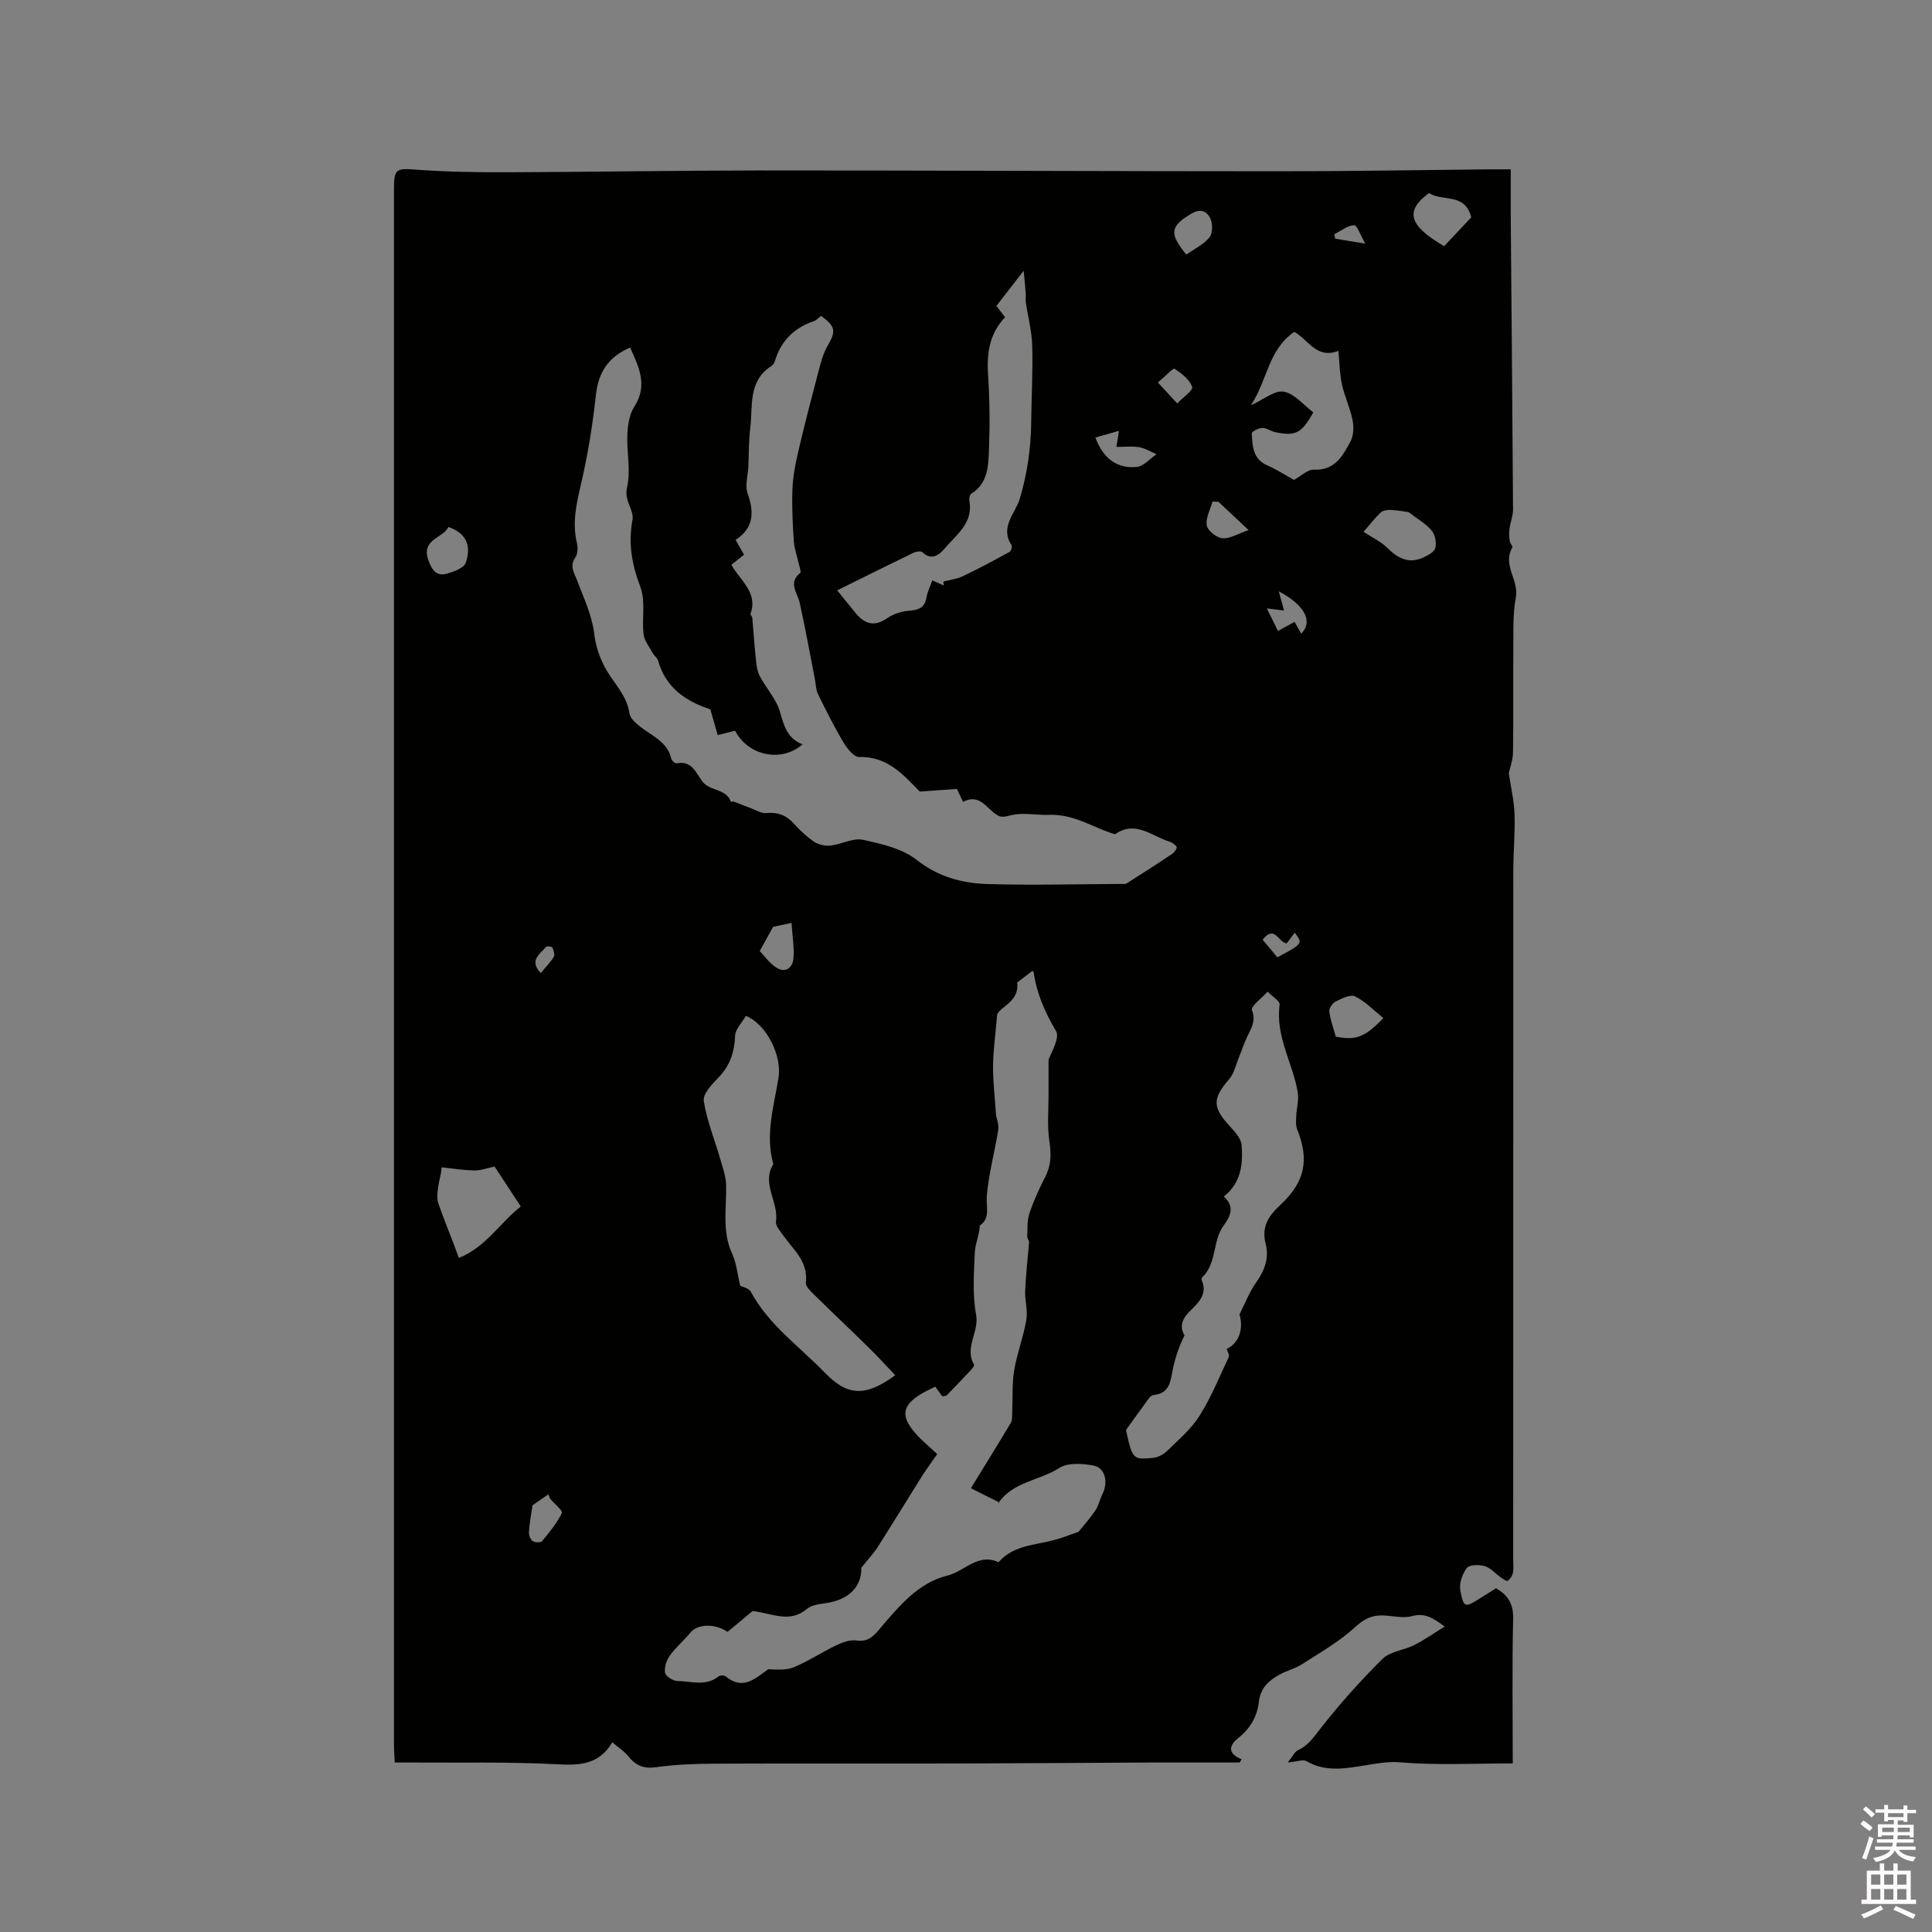 <svg enable-background="new 0 0 400 400" viewBox="0 0 400 400" xmlns="http://www.w3.org/2000/svg"><rect x="0" y="0" width="400" height="400" fill="#808080" stroke="none"/><path d="m385.2 377.6.6-.7c.6.4 1.3.9 1.9 1.5l-.6.7c-.8-.5-1.4-1-1.9-1.5zm.3 7.1c.6-1.4 1.1-2.9 1.5-4.5.3.1.6.3.9.4-.5 1.4-1 2.9-1.5 4.4zm.2-10.1.6-.6c.7.5 1.3 1.1 1.9 1.6l-.7.7c-.6-.6-1.2-1.2-1.8-1.7zm8.4-.8h.8v.9h1.8v.7h-1.8v1.8h-.8v-.3h-1.2v.9h3.3v2.6h-.8v-.4h-2.5c0 .3 0 .6-.1.8h3.4v.7h-3.5c0 .3-.1.6-.1.8h4v.7h-3.5c.7.9 1.9 1.3 3.6 1.5-.2.2-.4.5-.6.9-1.9-.3-3.2-1.1-3.8-2.3-.5 1.1-1.8 2-3.9 2.4-.2-.3-.4-.5-.6-.8 1.9-.4 3.1-.9 3.6-1.7h-3.2v-.7h3.5c.1-.2.1-.5.2-.8h-3.3v-.7h3.4c0-.2 0-.5 0-.8h-2.4v.3h-.8v-2.6h3.3v-.9h-1.2v.3h-.8v-1.8h-1.8v-.7h1.8v-.9h.8v.9h3.2zm-4.4 5.5h2.4c0-.3 0-.6 0-.9h-2.4zm1.2-3.1h3.2v-.8h-3.2zm4.4 2.2h-2.4v.9h2.5v-.9z" fill="#fcfafa"/><path d="m389.2 385.8h.9v1.5h1.9v-1.5h.9v1.5h2.7v6h1.1v.9h-11.3v-.9h1.1v-6h2.7zm.2 8.7.5.8c-1.2.6-2.5 1.3-4 1.9-.2-.3-.3-.6-.6-.8 1.6-.6 3-1.3 4.1-1.9zm-2-4.3h1.9v-2.1h-1.9zm0 3.1h1.9v-2.2h-1.9zm2.7-3.1h1.9v-2.1h-1.9zm0 3.1h1.9v-2.2h-1.9zm2.4 1.3c1.4.6 2.7 1.2 4.1 1.8l-.5.9c-1.5-.7-2.8-1.4-4.1-1.9zm2.2-6.5h-1.9v2.1h1.9zm-1.9 5.2h1.9v-2.2h-1.9z" fill="#fcfafa"/><path d="m313.2 365.1c-8.43 0-15.87.4-23.23-.22-2.51-.21-4.53.17-6.86.54-4.18.66-8.54 1.62-12.65-.81-.64-.38-1.79.1-3.85.29 1.02-1.26 1.42-2.21 2.11-2.53 1.99-.92 3.08-2.45 4.41-4.16 4.02-5.18 8.42-10.11 13.07-14.73 1.59-1.58 4.45-1.8 6.61-2.89 2.04-1.02 3.92-2.36 6.29-3.83-2.57-1.91-4.21-2.86-6.75-2.16-1.84.51-3.98-.07-5.99-.14-2.3-.08-3.93.7-5.79 2.41-3.28 3.03-7.29 5.3-11.09 7.74-1.41.9-3.13 1.29-4.6 2.12-2.17 1.21-3.92 2.74-4.23 5.54-.34 3.03-1.74 5.56-4.24 7.53-1.75 1.39-2.56 3.13.65 4.44-.14.22-.27.44-.41.67-6.22 0-12.44-.02-18.66 0-13.04.06-26.08.17-39.12.2-16.99.04-33.99-.03-50.98.04-4.02.02-8.07.17-12.04.73-2.58.36-4.23-.34-5.76-2.26-.83-1.04-2.02-1.78-3.32-2.9-2.91 4.93-7.19 4.78-11.98 4.53-9.63-.49-19.29-.27-28.94-.34-1.26-.01-2.52 0-4.12 0-.06-1.33-.16-2.46-.16-3.58-.01-107.42-.01-214.83 0-322.25 0-4.19.5-4.26 4.64-3.95 6.42.48 12.88.55 19.32.53 17.17-.05 34.33-.36 51.49-.37 36.04-.01 72.09.17 108.13.17 14.42 0 28.83-.26 43.25-.4 1.26-.01 2.51 0 4.39 0 0 3.71-.02 7.16 0 10.62.16 19.93.35 39.86.47 59.79.01 1.31-.55 2.62-.73 3.95-.11.83-.08 1.7.03 2.54.06.5.7 1.14.54 1.41-2.09 3.61 1.42 6.74.74 10.34-.66 3.5-.49 7.17-.52 10.77-.07 7.1.04 14.21-.07 21.31-.02 1.57-.62 3.13-.87 4.31.44 2.95 1.1 5.68 1.19 8.44.13 3.91-.25 7.83-.26 11.75-.02 47.51-.01 95.01-.02 142.52 0 .95.12 1.94-.06 2.85-.12.61-.58 1.31-1.1 1.62-.25.15-1.02-.43-1.49-.76-1.1-.77-2.06-1.94-3.27-2.28-1.15-.33-3.17-.29-3.7.41-.93 1.23-1.6 3.21-1.32 4.67.7 3.63.94 3.58 4.32 1.44.99-.62 1.98-1.23 3.07-1.92 2.45 1.41 3.62 3.2 3.54 6.33-.23 9.83-.08 19.68-.08 29.93zm-182.74-293.15c-4.57 1.98-6.58 5.16-7.09 9.88-.68 6.26-1.7 12.52-3.14 18.65-.93 3.99-1.76 7.8-.8 11.87.23.96.21 2.31-.31 3.06-1.23 1.79-.28 3.1.33 4.69 1.37 3.61 3.1 7.24 3.56 11 .32 2.63 1.01 4.72 2.21 7.02 1.67 3.19 4.57 5.71 5.1 9.57.14 1.02 1.31 2.04 2.24 2.77 2.45 1.93 5.63 3.1 6.43 6.65.09.39.8.99 1.11.93 3.17-.63 3.97 1.98 5.35 3.79 1.53 2 4.91 1.4 5.89 4.19.01.04.43-.12.6-.06 1.2.45 2.38.96 3.59 1.4 1.04.38 2.14 1.08 3.14.98 2.32-.23 4.07.41 5.63 2.12 1.28 1.4 2.68 2.76 4.25 3.81.92.62 2.31.91 3.42.79 2.26-.25 4.63-1.62 6.67-1.19 3.88.83 8.17 1.81 11.16 4.17 4.49 3.53 9.41 4.83 14.66 4.99 9.19.28 18.39.02 27.58-.02.42 0 .93.07 1.25-.13 3.17-2 6.32-4.03 9.43-6.12.45-.3 1.04-1.21.9-1.42-.33-.52-.99-.94-1.61-1.13-3.61-1.14-6.96-4.42-11.13-1.5-.06.04-.2-.04-.3-.07-4.45-1.38-8.26-4.16-13.5-3.93-2.59.11-5.39-.62-8.14.17-.65.19-1.48.33-2.05.09-2.48-1.07-3.76-4.9-7.5-2.95-.47-1-.86-1.82-1.27-2.68-2.61.19-5.09.36-7.69.55-3.37-3.43-6.65-7.32-12.54-7.16-1.08.03-2.51-1.76-3.26-3.02-1.93-3.24-3.62-6.63-5.28-10.02-.44-.9-.44-2.01-.63-3.02-1.03-5.28-1.98-10.58-3.14-15.84-.47-2.12-2.48-4.14.11-6.23.22-.18-.13-1.11-.26-1.69-.36-1.63-.96-3.23-1.08-4.88-.24-3.59-.42-7.21-.28-10.81.1-2.58.6-5.17 1.19-7.69 1.27-5.45 2.68-10.88 4.11-16.29.5-1.9.97-3.89 1.93-5.56 1.8-3.14 1.77-3.99-1.3-6.29-.48.36-.93.91-1.5 1.1-4.12 1.4-6.84 4.11-8.08 8.3-.11.38-.41.8-.74 1.01-4.88 3.14-3.78 8.33-4.35 12.9-.33 2.61-.27 5.26-.39 7.89-.08 1.87-.74 3.95-.15 5.58 1.42 3.95 1.22 7.2-2.49 9.61.67 1.19 1.18 2.08 1.75 3.07-.92.73-1.73 1.37-2.62 2.08 1.79 3.28 5.55 5.7 3.96 10.14-.08.21.34.55.37.85.24 2.63.39 5.28.67 7.91.15 1.37.22 2.86.82 4.04 1.28 2.54 3.43 4.76 4.2 7.41.85 2.92 1.5 5.6 4.71 6.83-4.45 3.86-11.31 2.32-13.97-2.82-1.09.27-2.18.55-3.6.91-.53-1.87-1.01-3.55-1.52-5.34-5.02-1.64-9.24-4.43-10.83-10.11-.15-.55-.78-.95-1.07-1.49-.7-1.29-1.75-2.56-1.92-3.93-.39-3.25.44-6.86-.66-9.78-1.75-4.63-2.56-8.98-1.64-13.89.39-2.1-1.81-3.94-1.13-6.76.83-3.46-.1-7.31.07-10.98.09-1.95.43-4.16 1.45-5.75 2.84-4.45.92-8.18-.88-12.22zm75.99 138.1c-.38 4.47-.83 7.6-.85 10.74-.02 3.18.37 6.36.62 10.08.12.75.63 1.98.45 3.1-.73 4.6-2.01 9.13-2.37 13.74-.17 2.24.81 4.49-1.45 6.03-.06 1.97-.96 3.79-1.03 5.63-.18 4.28-.5 8.67.27 12.83.67 3.61-2.5 6.84-.41 10.35.1.17-.34.74-.62 1.04-1.66 1.78-3.33 3.55-5.03 5.28-.18.18-.58.14-.95.22-.48-.66-.94-1.31-1.44-1.99-1.01.5-1.89.88-2.7 1.36-4.2 2.47-4.59 4.72-1.3 8.41 1.32 1.48 2.87 2.74 4.4 4.18-1.19 1.72-2.26 3.17-3.22 4.68-3.03 4.82-5.99 9.68-9.04 14.48-.83 1.31-1.92 2.46-3.45 4.38.07 3.84-2.46 6.65-7.46 7.34-1.33.18-2.89.41-3.85 1.21-3.56 2.96-7.03.91-11.2.4-1.4 1.17-3.31 2.76-5.19 4.33-2.66-1.83-6.25-1.65-7.71.16-1.33 1.65-3.01 3.02-4.24 4.74-.69.96-1.18 2.43-.99 3.54.12.72 1.62 1.71 2.51 1.72 2.87.03 5.92 1.18 8.59-.96.3-.24 1.12-.26 1.41-.02 3.69 3.05 6.19.39 8.86-1.45 1.83.07 3.77.24 5.36-.44 3.01-1.27 5.77-3.11 8.72-4.52 1.26-.6 2.81-1.19 4.11-1 2.4.35 3.49-.75 4.91-2.43 3.9-4.6 7.98-9.54 13.96-10.99 3.55-.86 6.38-4.77 10.62-2.78 3.05-3.53 7.49-3.52 11.52-4.59 1.63-.43 3.21-1.08 5.03-1.7 1.02-1.27 2.37-2.76 3.49-4.42.67-.99.91-2.25 1.45-3.34 1.27-2.52.6-5.52-1.86-5.97-2.29-.42-5.28-.63-7.04.5-4.09 2.63-9.57 2.83-12.6 7.22-.08.12-.4.08.25-.03-2.24-1.12-3.85-1.93-5.97-2.99 2.61-4.25 5.48-8.86 8.26-13.52.36-.6.27-1.49.3-2.26.13-2.89-.06-5.83.41-8.66.58-3.49 1.91-6.86 2.5-10.36.34-1.98-.32-4.1-.23-6.14.14-3.33.55-6.64.8-9.97.03-.39-.39-.81-.37-1.2.08-1.6-.05-3.29.44-4.76.87-2.6 2.02-5.13 3.28-7.57 1.23-2.39 1.28-4.69.87-7.34-.49-3.17-.17-6.46-.18-9.7-.01-2.42 0-4.85 0-7.27.81-1.92 2.33-4.59 1.55-5.9-2.29-3.88-4.02-7.8-4.64-12.24-.01-.1-.32-.17-.33-.17-1.14.87-2.19 1.69-3.08 2.37.53 3.93-3.47 4.94-4.14 6.62zm50.18 62.07c1.25-2.46 2.06-4.67 3.38-6.51 1.79-2.48 2.79-5.17 2.04-8.04-.93-3.57.6-5.85 2.99-8.06 5.14-4.77 6.09-9.32 3.52-15.7-.34-.85-.22-1.92-.18-2.88.07-1.59.56-3.23.31-4.75-1.02-6.08-4.65-11.6-3.76-18.15.11-.78-1.61-1.81-2.48-2.72-1.16 1.29-3.54 3.06-3.25 3.8.9 2.34-.19 3.84-1.03 5.62-.62 1.32-1.06 2.72-1.62 4.07-.65 1.57-1.01 3.4-2.07 4.63-3.46 4.04-3.5 5.77.15 9.76 1.02 1.12 2.31 2.49 2.42 3.83.33 3.93-.06 7.85-3.66 10.7 2.24 2.11 1.47 3.94-.09 6.08-2.3 3.17-1.32 7.8-4.45 10.71-.11.1-.09.44-.01.62 1.19 2.87-.76 4.62-2.45 6.29-1.65 1.63-2.24 3.18-1.15 5.07-1.06 2.12-1.82 4.3-2.33 6.55-.58 2.54-.44 5.42-4.14 5.8-.61.06-1.18 1.06-1.66 1.71-1.31 1.75-2.56 3.54-3.99 5.53 1.35 6.03 1.41 6.17 5.64 5.75 1.02-.1 2.17-.73 2.92-1.47 2.34-2.3 4.94-4.49 6.66-7.22 2.41-3.82 4.13-8.08 6.06-12.19.19-.41-.27-1.13-.42-1.68 2.6-1.2 3.5-4.21 2.65-7.15zm-71.28 12.61c-1.93-2.02-3.61-3.88-5.39-5.63-3.85-3.78-7.78-7.48-11.63-11.27-.65-.64-1.57-1.58-1.49-2.28.52-4.29-2.51-6.75-4.63-9.7-.66-.91-1.68-2.06-1.55-2.96.6-4.02-3.07-7.81-.55-11.87-1.72-6.08.11-11.95 1.07-17.86.75-4.6-2.5-11.13-6.75-12.83-.76 1.33-2.18 2.71-2.24 4.13-.13 3.38-1.04 6.15-3.42 8.61-1.34 1.39-3.28 3.42-3.06 4.87.64 4.13 2.28 8.09 3.45 12.14.51 1.76 1.15 3.57 1.18 5.37.09 4.73-.89 9.47 1.23 14.08.9 1.95 1.09 4.22 1.69 6.68.35.18 1.76.44 2.19 1.24 3.73 6.9 10.1 11.35 15.37 16.8 4.69 4.82 8.4 4.96 14.53.48zm26.59-228.68c-2.29 2.95-3.92 5.06-5.65 7.29.52.68 1.15 1.48 1.8 2.33-3.35 3.54-3.81 7.66-3.51 12.18.34 5.13.37 10.31.17 15.45-.13 3.3-.26 6.83-3.67 8.93-.31.19-.46.99-.38 1.44.85 4.64-2.72 7.05-5.15 9.92-1.01 1.19-2.65 2.61-4.57.74-.3-.29-1.28-.15-1.8.09-5.2 2.51-10.36 5.09-15.85 7.81 1.66 2.05 2.72 3.37 3.79 4.67 1.85 2.24 3.83 2.98 6.53 1.11 1.31-.91 3.06-1.45 4.66-1.58 1.96-.15 3.15-.65 3.51-2.74.2-1.2.79-2.34 1.21-3.53.9.4 1.64.73 2.37 1.06-.03-.27-.06-.55-.09-.82 1.34-.35 2.78-.51 4.01-1.09 3.3-1.57 6.52-3.3 9.73-5.06.31-.17.55-1.14.36-1.43-2.47-3.68.88-6.66 1.73-9.56 1.55-5.28 2.3-10.47 2.36-15.87.06-5.29.36-10.58.21-15.87-.09-2.99-.89-5.96-1.33-8.95-.09-.57.04-1.18-.01-1.76-.1-1.43-.25-2.87-.43-4.76zm55.98 43.31c1.39-.76 2.79-2.18 4.12-2.12 4.36.19 5.97-2.88 7.57-5.85.65-1.22.71-3.01.42-4.43-.51-2.51-1.65-4.89-2.2-7.4-.47-2.12-.48-4.34-.73-6.92-4.56 1.78-6.26-2.39-9.13-3.93-5.44 3.71-5.58 10.16-9.01 15.22 2.65-1.2 4.96-3.18 6.83-2.84 2.25.41 4.14 2.81 6.11 4.29-2.41 4.35-3.69 4.98-7.88 4.09-.91-.19-1.79-.89-2.66-.87-.78.02-2.21.75-2.19 1.11.13 2.62.19 5.34 3.24 6.66 1.82.79 3.52 1.9 5.51 2.99zm-176.48 142.32c-.04.37-.08.73-.13 1.1-.24 1.22-.55 2.42-.68 3.65-.1.89-.16 1.89.12 2.71.98 2.84 2.12 5.62 3.19 8.42.33.86.64 1.73 1.06 2.88 5.63-2.25 8.47-7.24 12.82-10.65-1.96-3-3.75-5.72-5.42-8.27-1.62.33-2.91.84-4.18.81-2.26-.04-4.51-.41-6.78-.65zm200.2-135.65c-.82-.11-2.22-.38-3.63-.45-.72-.03-1.69.08-2.16.53-1.4 1.36-2.61 2.93-3.54 4 1.83 1.21 3.63 2.03 4.94 3.34 2.12 2.11 4.34 3.3 7.25 2.05 1.02-.44 2.4-1.15 2.65-2.01.31-1.09-.01-2.77-.73-3.63-1.19-1.43-2.93-2.4-4.78-3.83zm12.97-61.03c-1.32-5.2-6.01-3.17-8.74-5.04-5.05 3.73-4.23 6.72 3.12 11.01 1.93-2.05 3.88-4.13 5.62-5.97zm-18.2 165.79c-2.01-1.62-3.73-3.44-5.84-4.49-.96-.48-2.77.43-4.03 1.04-.65.32-1.39 1.41-1.32 2.07.2 1.7.83 3.36 1.34 5.22 4.09.78 5.93.23 9.85-3.84zm-193.56-101.69c-1.14 2.39-5.76 2.49-4.13 6.97.73 2.01 1.68 3.29 3.8 2.7 1.45-.41 3.54-1.16 3.91-2.26 1.01-2.96.65-5.91-3.58-7.41zm133.94-18.51c1.61 4.33 4.46 6.46 8.53 6.09 1.45-.13 2.76-1.72 4.13-2.64-1.19-.5-2.35-1.24-3.59-1.45-1.5-.25-3.07-.06-4.72-.06.19-1.17.32-1.99.53-3.33-1.89.54-3.33.95-4.88 1.39zm18.82-37.89c1.61-1.13 3.52-2.04 4.77-3.51.69-.82.72-2.76.25-3.86-.63-1.47-1.94-2.27-3.88-1.14-4.46 2.62-4.77 4.09-1.14 8.51zm-88.31 144.2c.92.95 1.97 2.5 3.43 3.43 1.93 1.23 3.4.01 3.55-1.94.18-2.32-.24-4.69-.41-7.31-1.94.41-3.33.71-3.81.81-1.05 1.89-1.72 3.11-2.76 5.01zm-47.05 114.75c-.31 2.14-.64 3.81-.74 5.5-.04.64.28 1.55.75 1.89.46.33 1.68.38 1.96.05 1.53-1.84 3.07-3.73 4.12-5.85.23-.46-1.57-1.89-2.39-2.91-.22-.27-.27-.66-.39-.96-1.45 1-2.7 1.87-3.31 2.28zm142.03-207.75c-.41-.02-.83-.04-1.24-.06-.46 1.66-1.46 3.42-1.19 4.95.19 1.09 2.04 2.54 3.25 2.65 1.54.13 3.18-.93 5.41-1.69-2.6-2.44-4.42-4.15-6.23-5.85zm17.12 27.29c2.52-2.47.75-5.93-4.64-8.76.42 1.56.72 2.65 1.08 3.97-1.08-.13-2.04-.25-3.55-.43.89 1.8 1.56 3.15 2.3 4.66 1.29-.71 2.29-1.25 3.44-1.88.44.81.84 1.5 1.37 2.44zm-29.67-52c1.73 1.87 2.87 3.1 4 4.33 1.11-1.16 3.33-2.7 3.09-3.41-.51-1.53-2.18-2.8-3.65-3.77-.28-.19-1.78 1.45-3.44 2.85zm21.68 115.36c1.1 1.32 2.09 2.5 3.05 3.65 5.3-2.83 5.3-2.84 3.6-5.1-.62.82-1.2 1.59-1.68 2.23-1.77-.28-2.46-3.94-4.97-.78zm21.26-144.11c-1-1.74-1.73-3.86-2.31-3.82-1.41.1-2.75 1.19-4.12 1.89.07.3.14.6.21.91 1.66.27 3.33.55 6.22 1.02zm-170.71 151.02c1.04-1.26 2.02-2.23 2.7-3.37.26-.45-.04-1.35-.32-1.94-.1-.21-1.16-.3-1.32-.09-1.19 1.49-3.58 2.75-1.06 5.4z" fill="#010100"/></svg>